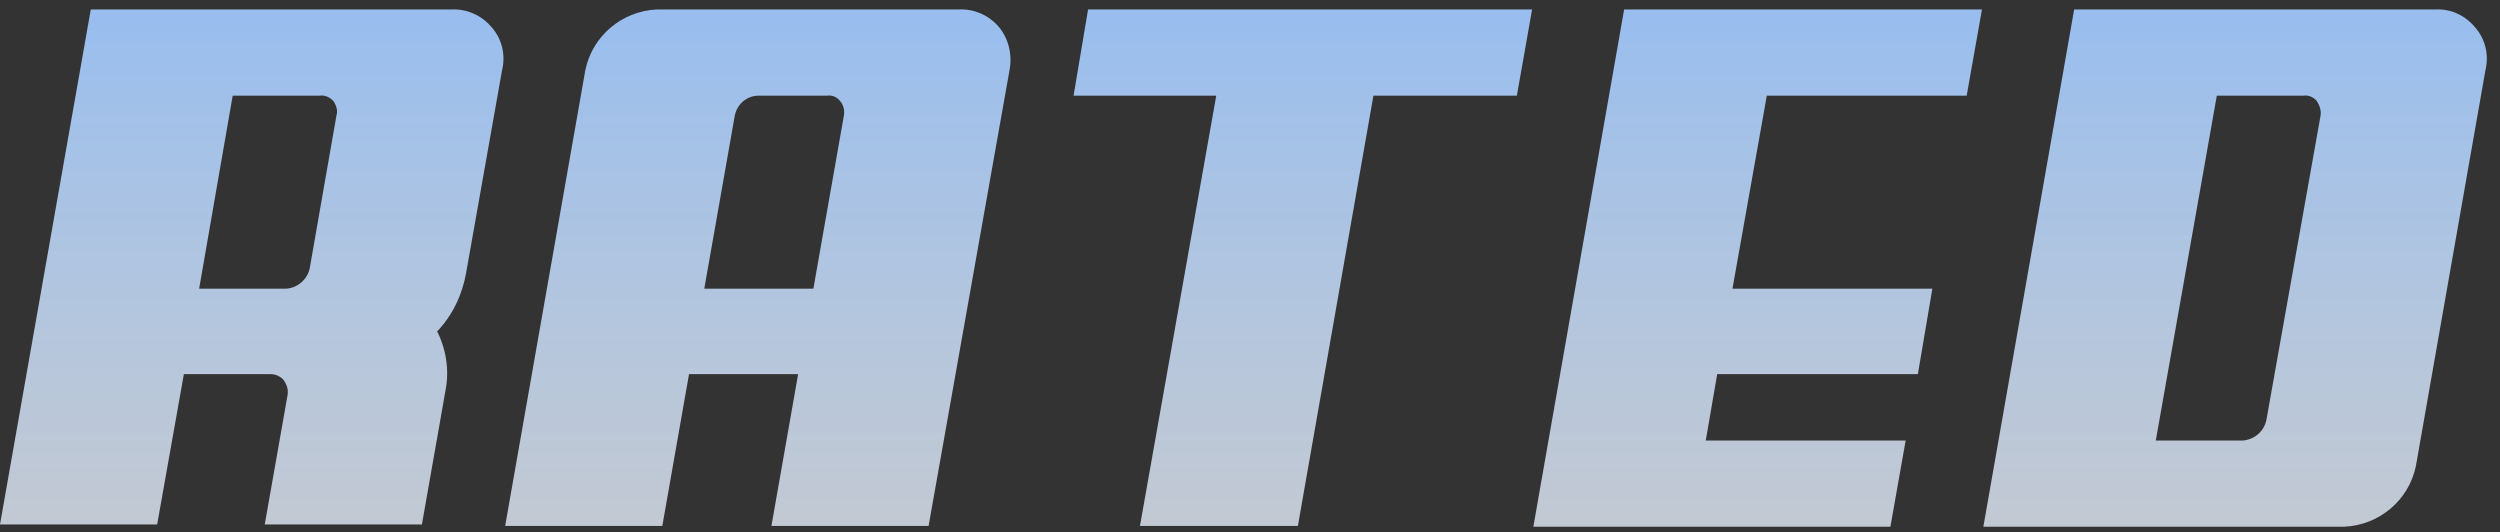 <svg width="216" height="46" viewBox="0 0 216 46" fill="none" xmlns="http://www.w3.org/2000/svg">
<rect x="0" y="0" width="216" height="46" fill="#333333" stroke="none"/>
<path d="M39.024 0.817C40.342 0.751 41.66 1.344 42.517 2.399C43.374 3.387 43.704 4.772 43.374 6.09L40.276 23.558C39.947 25.47 39.09 27.25 37.771 28.634C38.562 30.216 38.826 31.996 38.496 33.71L36.453 45.312H22.874L24.851 34.105C24.917 33.644 24.785 33.248 24.522 32.853C24.258 32.523 23.797 32.326 23.401 32.326H15.886L13.579 45.312H0L7.844 0.817H39.024ZM29.07 9.979C29.202 9.584 29.07 9.122 28.806 8.727C28.477 8.397 28.081 8.199 27.62 8.265H20.105L17.205 24.943H24.719C25.708 24.877 26.565 24.152 26.763 23.163L29.07 9.979ZM82.867 0.817C84.185 0.751 85.504 1.344 86.36 2.399C87.151 3.387 87.481 4.772 87.217 6.09L80.23 45.443H66.651L68.958 32.326H59.532L57.224 45.443H43.645L50.567 6.09C51.16 3.124 53.731 0.948 56.763 0.817H82.867ZM72.913 9.979C72.979 9.584 72.913 9.122 72.584 8.727C72.32 8.397 71.924 8.199 71.463 8.265H65.53C64.541 8.265 63.684 8.99 63.487 9.979L60.85 24.943H70.276L72.913 9.979ZM94.01 0.817H132.374L131.056 8.265H118.663L112.137 45.443H98.492L105.084 8.265H92.757L94.01 0.817ZM169.922 8.265H152.652L149.685 24.943H166.956L165.704 32.326H148.367L147.378 38.06H164.649L163.331 45.509H132.481L140.325 0.817H171.241L169.922 8.265ZM210.452 0.817C211.77 0.751 213.023 1.344 213.88 2.399C214.737 3.387 215.066 4.772 214.737 6.09L208.738 40.236C208.145 43.202 205.574 45.377 202.542 45.509H171.362L179.207 0.817H210.452ZM200.498 9.979C200.564 9.584 200.432 9.122 200.169 8.727C199.905 8.397 199.444 8.199 199.048 8.265H191.533L186.26 38.06H193.775C194.763 37.995 195.62 37.27 195.818 36.281L200.498 9.979Z" fill="url(#paint0_linear_146_9)"/>
<defs>
<linearGradient id="paint0_linear_146_9" x1="107.58" y1="-16.557" x2="107.58" y2="59.443" gradientUnits="userSpaceOnUse">
<stop stop-color="#81B5F9"/>
<stop offset="0.99" stop-color="white" stop-opacity="0.74"/>
</linearGradient>
</defs>
</svg>
